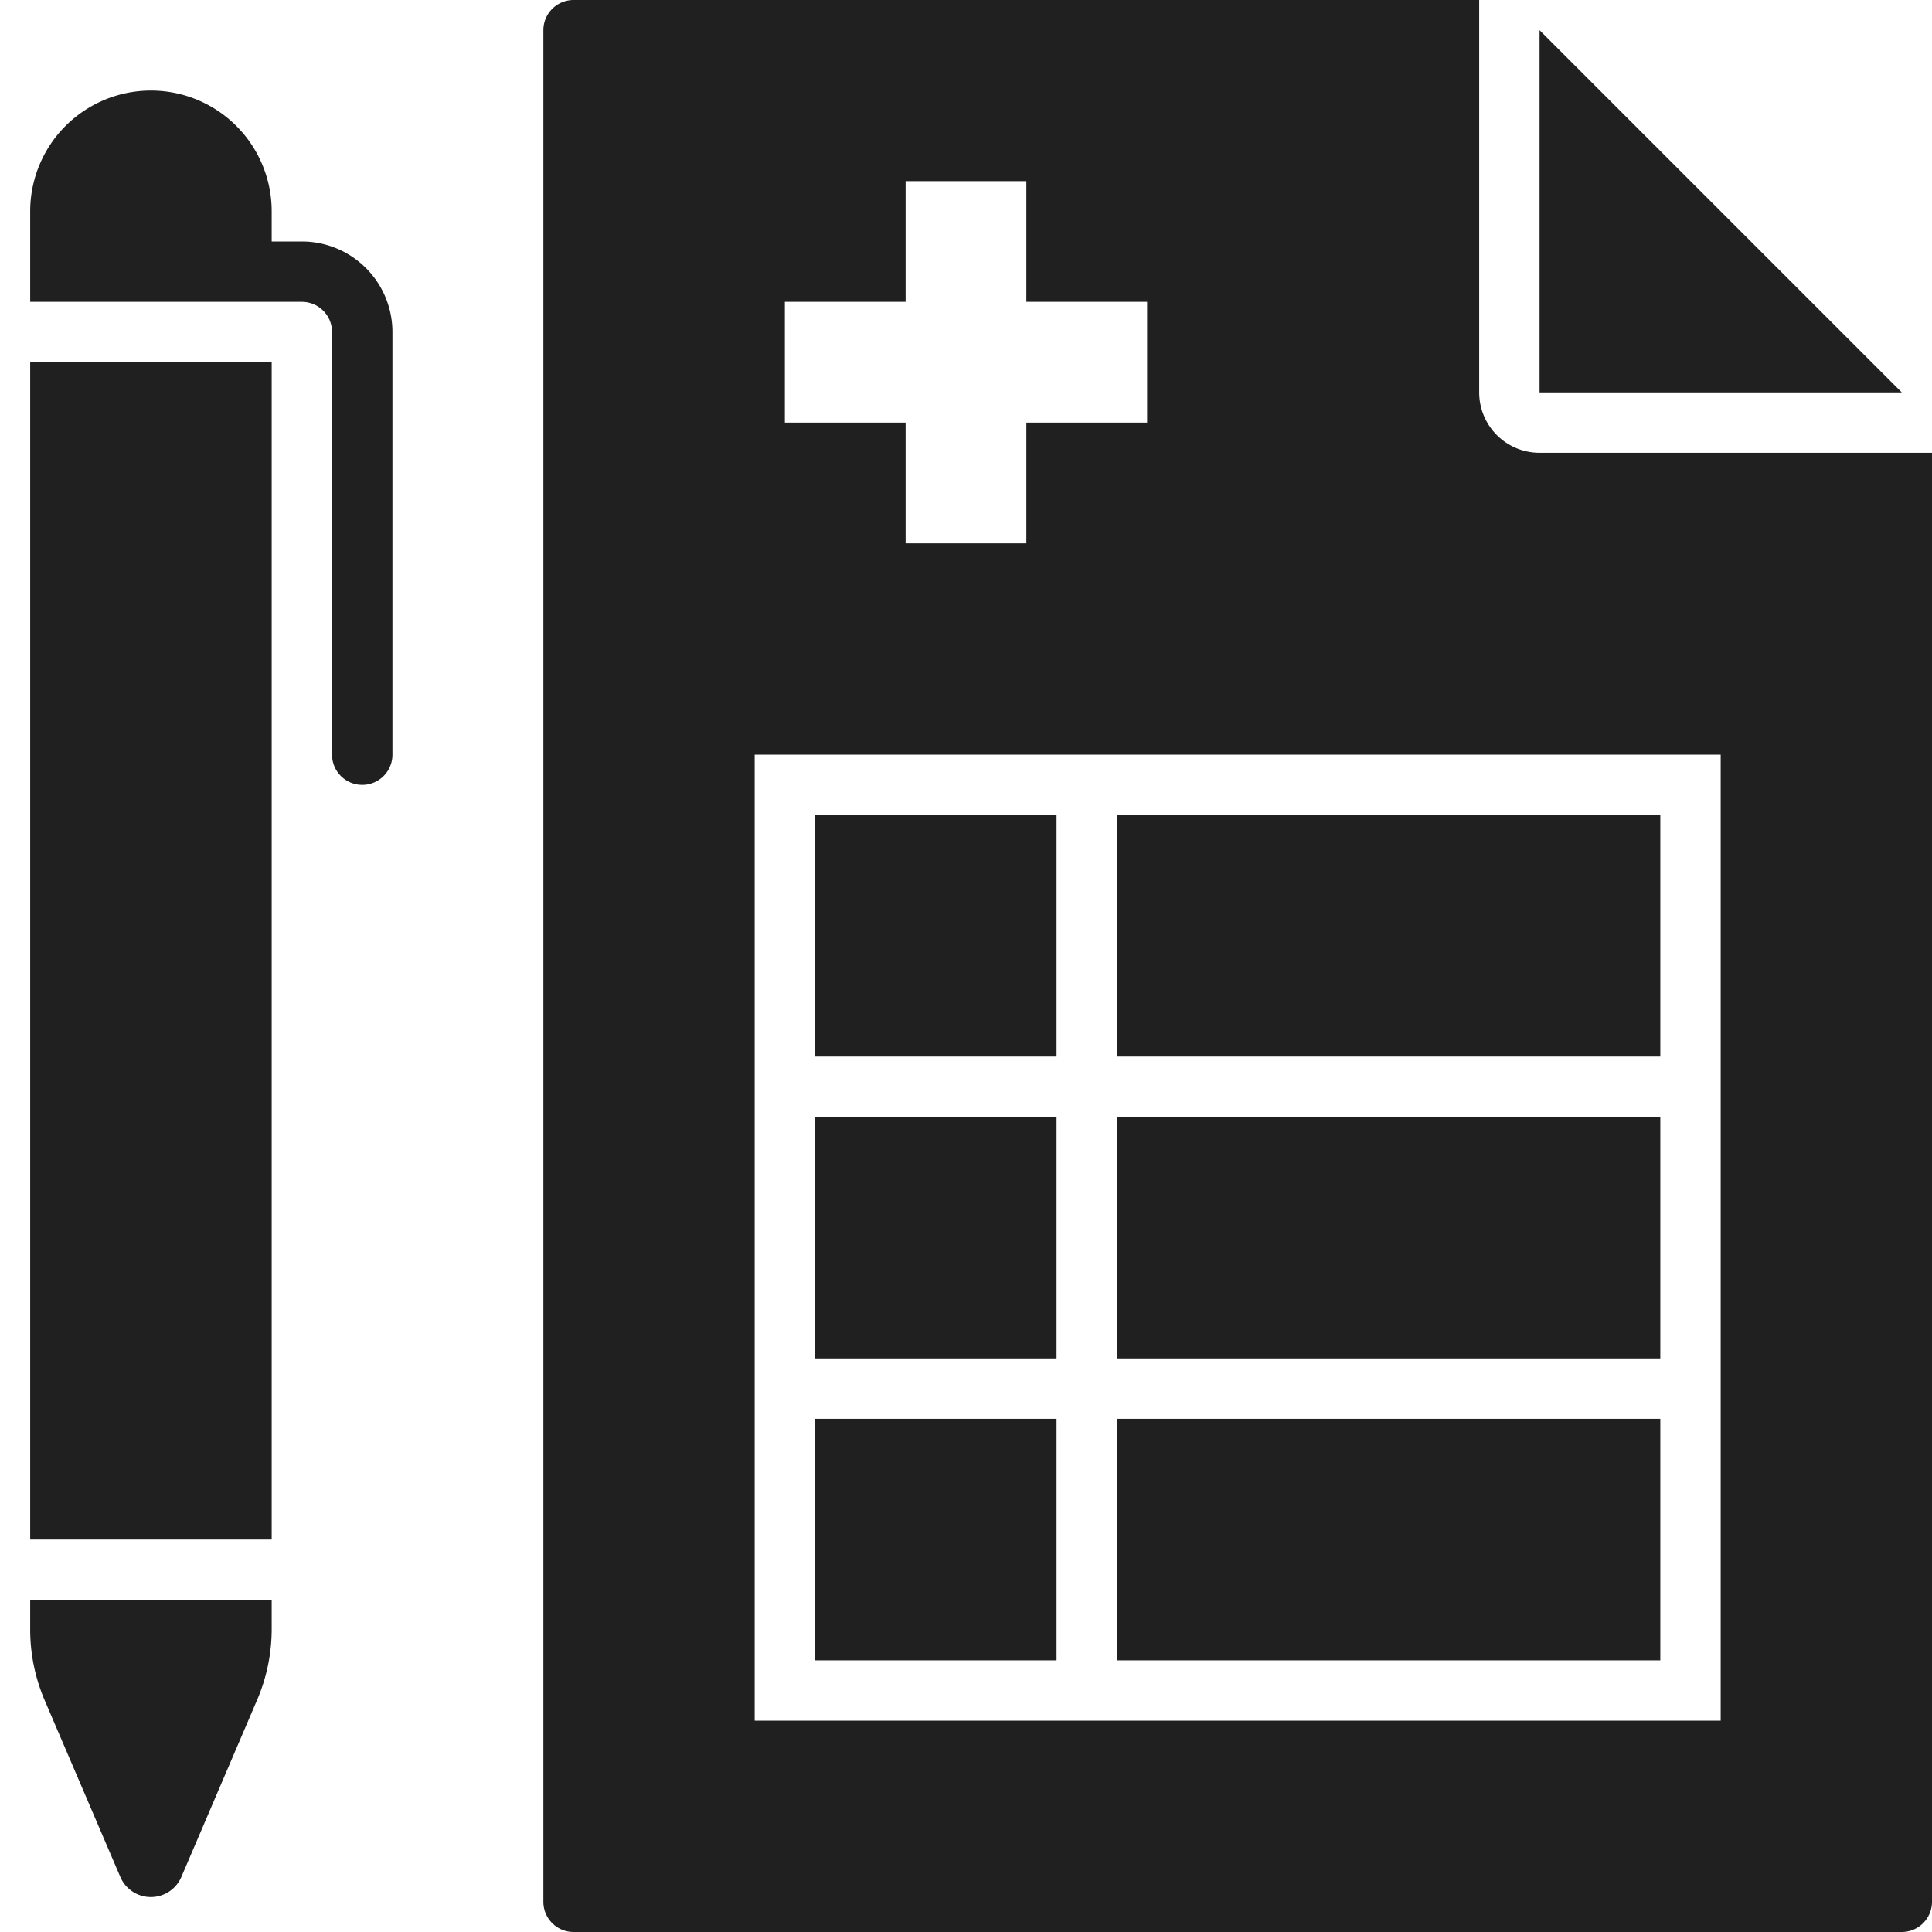 <svg xmlns="http://www.w3.org/2000/svg" viewBox="0 0 64 64" aria-labelledby="title" aria-describedby="desc"><path data-name="layer2" fill="#202020" d="M51 1v12h12L51 1zM27 27h8v8h-8zm10 20h18v8H37zm0-10h18v8H37zm0-10h18v8H37zM27 47h8v8h-8zm0-10h8v8h-8z"/><path data-name="layer2" d="M51 15a2 2 0 0 1-2-2V0H19a1 1 0 0 0-1 1v62a1 1 0 0 0 1 1h44a1 1 0 0 0 1-1V15zm-25-5h4V6h4v4h4v4h-4v4h-4v-4h-4zm31 47H25V25h32z" fill="#202020"/><path data-name="layer1" d="M10 8H9V7a4 4 0 0 0-8 0v3h9a1 1 0 0 1 1 1v14a1 1 0 0 0 2 0V11a3 3 0 0 0-3-3zM1 53.974a5.958 5.958 0 0 0 .485 2.363l2.5 5.837a1.1 1.1 0 0 0 2.024 0l2.5-5.842A5.958 5.958 0 0 0 9 53.974V53H1z" fill="#202020"/><path data-name="layer1" fill="#202020" d="M1 12h8v39H1z"/></svg>